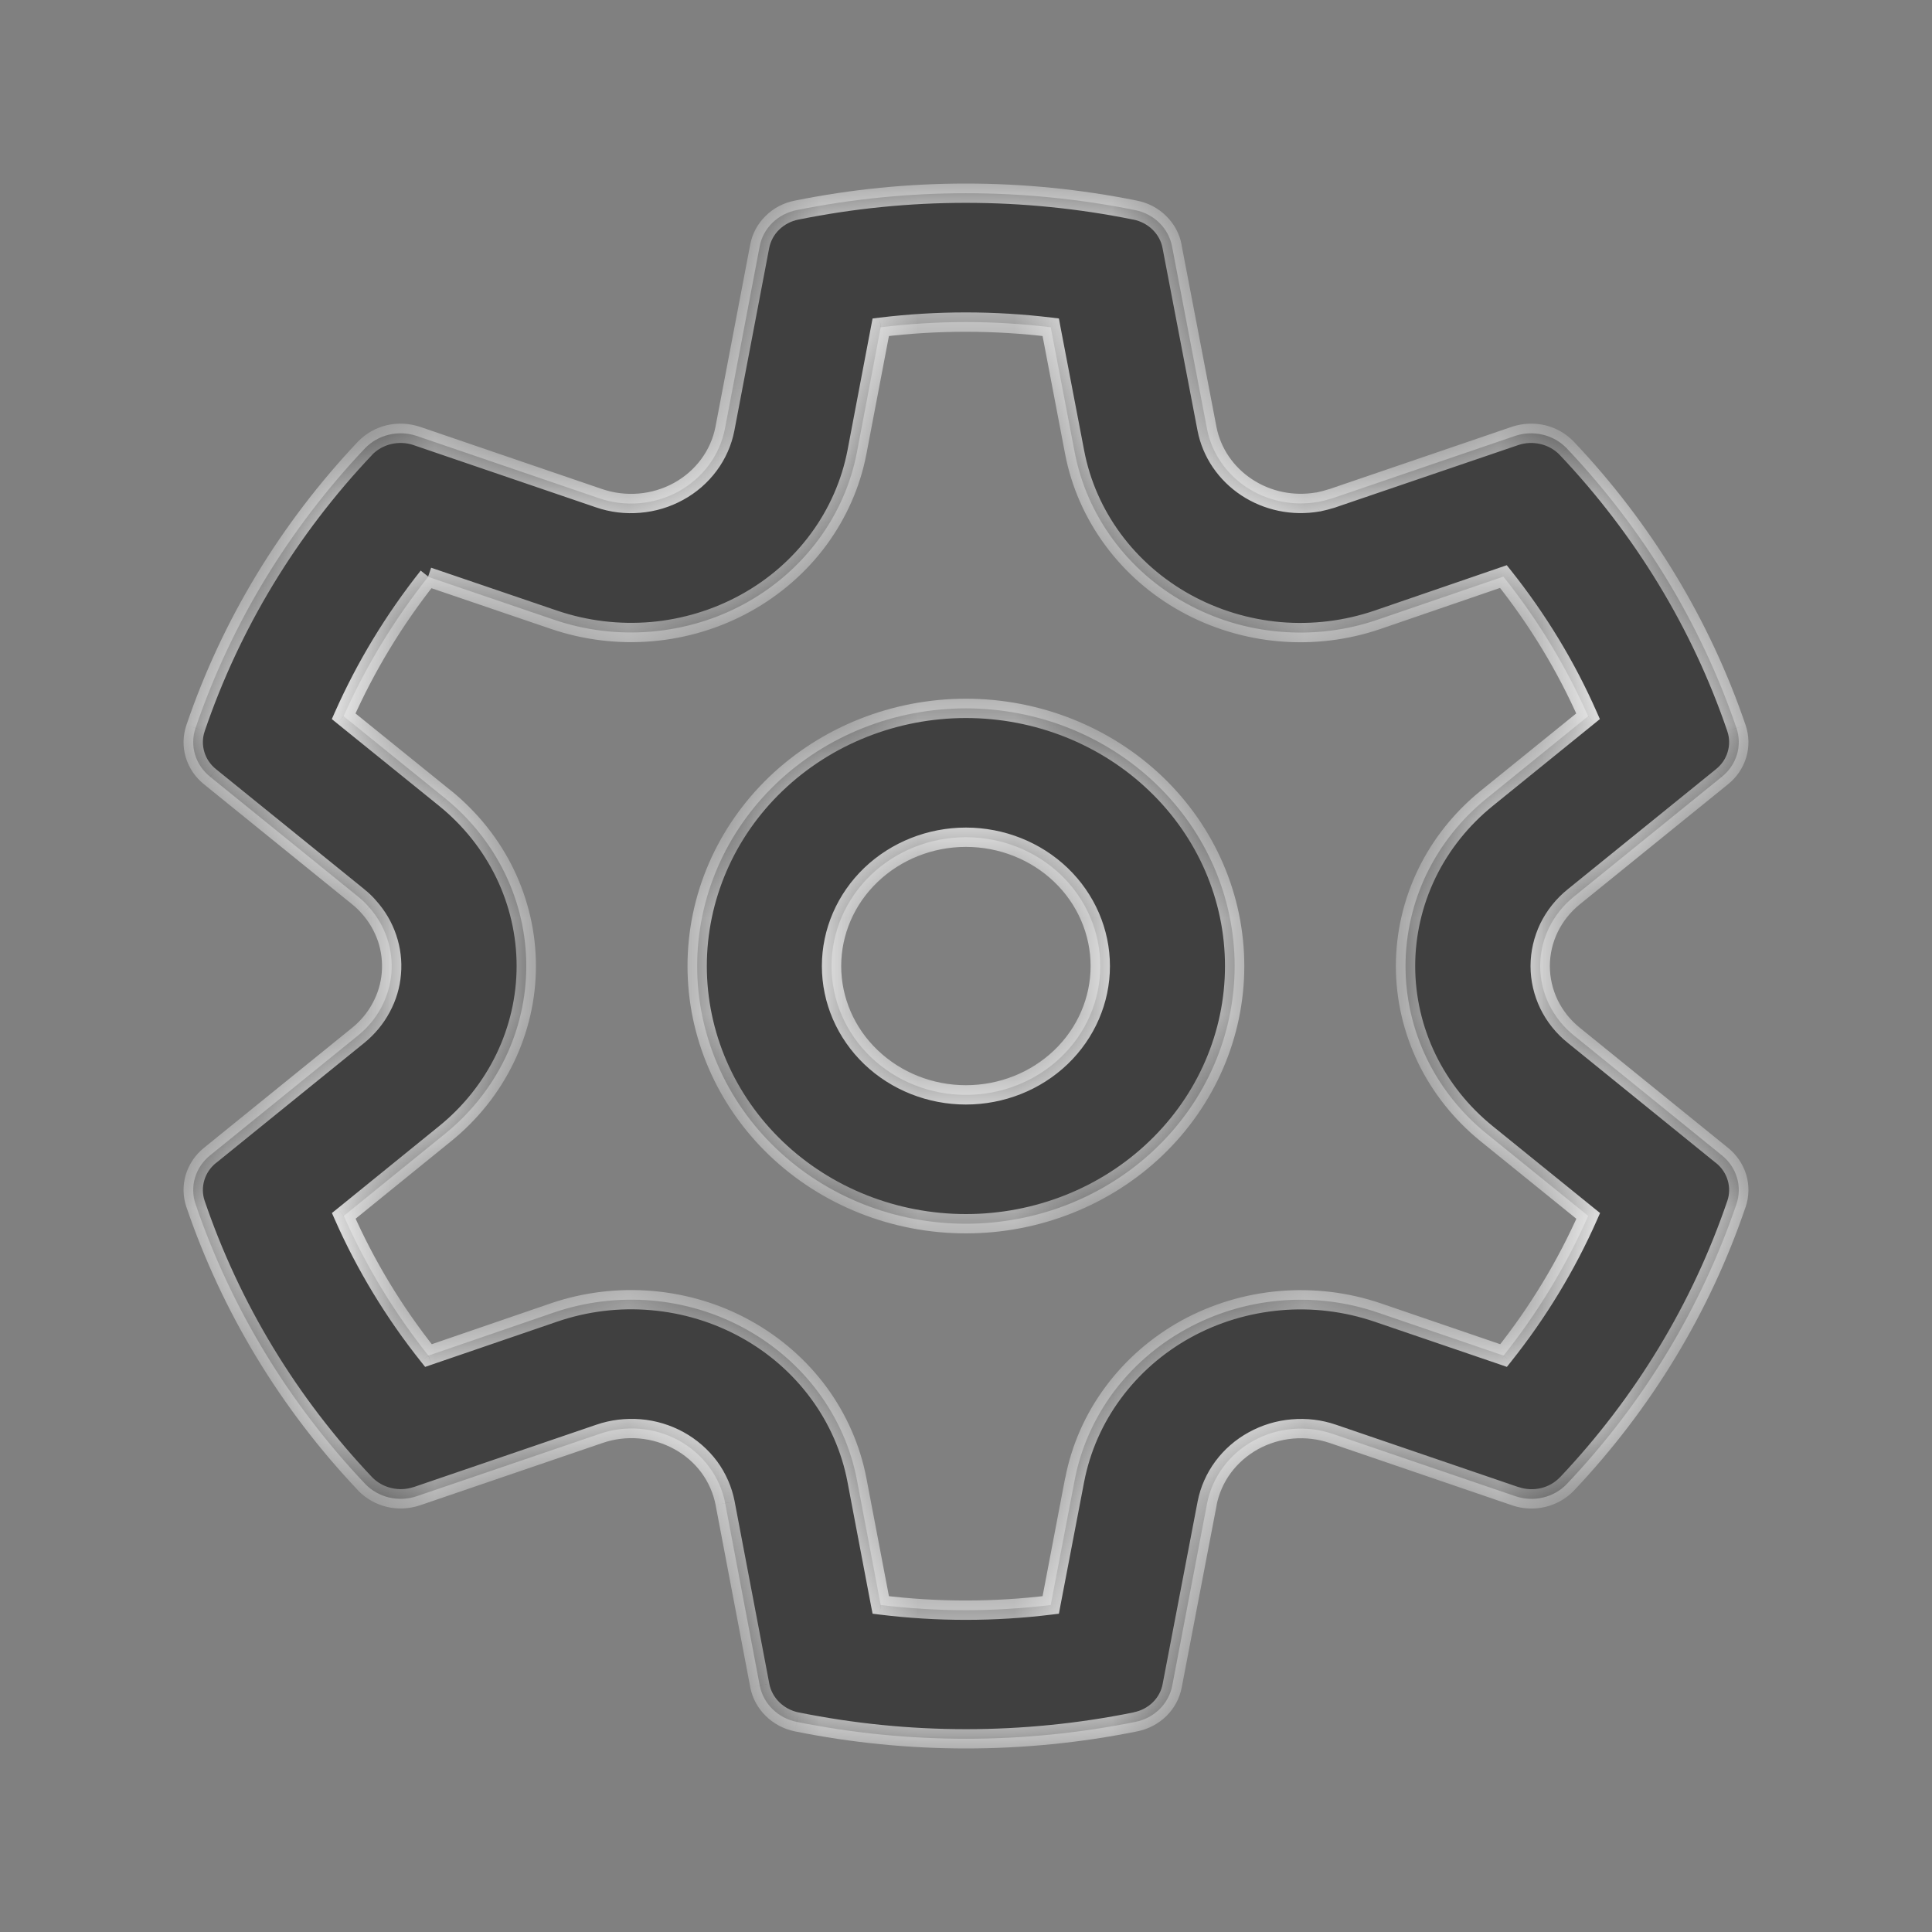 <svg width="20" height="20" viewBox="0 0 20 20" fill="none" xmlns="http://www.w3.org/2000/svg">
<rect x="0" y="0" width="20" height="20" fill="#808080" stroke="none"/>
<mask id="path-1-inside-1_2002_372" fill="white">
<path d="M9.999 7.333C9.261 7.333 8.554 7.614 8.032 8.114C7.51 8.615 7.217 9.293 7.217 10.001C7.217 10.708 7.51 11.387 8.032 11.887C8.554 12.387 9.261 12.668 9.999 12.668C10.737 12.668 11.445 12.387 11.966 11.887C12.488 11.387 12.781 10.708 12.781 10.001C12.781 9.293 12.488 8.615 11.966 8.114C11.445 7.614 10.737 7.333 9.999 7.333ZM8.608 10.001C8.608 9.647 8.755 9.308 9.016 9.057C9.277 8.807 9.63 8.667 9.999 8.667C10.368 8.667 10.722 8.807 10.983 9.057C11.244 9.308 11.39 9.647 11.39 10.001C11.39 10.354 11.244 10.694 10.983 10.944C10.722 11.194 10.368 11.334 9.999 11.334C9.63 11.334 9.277 11.194 9.016 10.944C8.755 10.694 8.608 10.354 8.608 10.001ZM13.641 5.196C13.385 5.241 13.12 5.186 12.905 5.045C12.691 4.903 12.543 4.686 12.495 4.44L12.133 2.551C12.116 2.459 12.07 2.374 12.002 2.307C11.934 2.24 11.846 2.194 11.751 2.175C10.595 1.942 9.402 1.942 8.247 2.175C8.151 2.194 8.063 2.24 7.995 2.307C7.927 2.374 7.881 2.459 7.864 2.551L7.504 4.44C7.477 4.575 7.421 4.702 7.338 4.814C7.256 4.925 7.149 5.018 7.025 5.087C6.901 5.155 6.764 5.196 6.622 5.209C6.479 5.221 6.336 5.204 6.202 5.158L4.311 4.512C4.219 4.481 4.12 4.477 4.026 4.5C3.932 4.522 3.846 4.571 3.78 4.639C2.988 5.475 2.39 6.463 2.024 7.537C1.994 7.626 1.992 7.721 2.019 7.811C2.046 7.901 2.1 7.981 2.175 8.041L3.708 9.283C3.749 9.316 3.787 9.352 3.82 9.391C3.904 9.485 3.968 9.594 4.007 9.712C4.047 9.83 4.062 9.954 4.052 10.077C4.041 10.2 4.005 10.32 3.946 10.431C3.887 10.541 3.806 10.638 3.708 10.718L2.175 11.96C2.1 12.02 2.046 12.1 2.019 12.19C1.992 12.28 1.994 12.375 2.024 12.464C2.39 13.538 2.989 14.526 3.781 15.362C3.847 15.431 3.933 15.479 4.027 15.502C4.122 15.524 4.221 15.52 4.313 15.489L6.205 14.844C6.339 14.797 6.482 14.779 6.625 14.791C6.767 14.803 6.905 14.845 7.029 14.913C7.153 14.982 7.26 15.075 7.342 15.187C7.425 15.299 7.481 15.426 7.507 15.561L7.865 17.45C7.902 17.637 8.053 17.786 8.248 17.825C9.404 18.058 10.598 18.058 11.753 17.825C11.849 17.806 11.936 17.76 12.004 17.693C12.072 17.626 12.117 17.542 12.135 17.45L12.496 15.561C12.523 15.427 12.579 15.299 12.662 15.188C12.744 15.076 12.851 14.983 12.975 14.915C13.098 14.846 13.236 14.805 13.378 14.793C13.521 14.78 13.664 14.798 13.798 14.844L15.689 15.489C15.877 15.553 16.087 15.502 16.22 15.362C17.012 14.526 17.61 13.538 17.976 12.464C18.006 12.375 18.008 12.28 17.981 12.19C17.954 12.1 17.9 12.02 17.825 11.96L16.292 10.718C16.183 10.63 16.096 10.52 16.035 10.396C15.975 10.272 15.944 10.137 15.944 10.001C15.944 9.864 15.975 9.729 16.035 9.605C16.096 9.481 16.183 9.371 16.292 9.283L17.825 8.041C17.9 7.981 17.954 7.901 17.981 7.811C18.008 7.721 18.006 7.626 17.976 7.537C17.61 6.463 17.01 5.475 16.217 4.639C16.151 4.571 16.066 4.522 15.971 4.5C15.877 4.477 15.778 4.481 15.686 4.512L13.794 5.158C13.743 5.174 13.692 5.187 13.64 5.198M4.431 5.971L5.734 6.415C6.059 6.526 6.404 6.568 6.747 6.538C7.09 6.508 7.422 6.408 7.72 6.243C8.018 6.078 8.276 5.853 8.475 5.583C8.673 5.314 8.809 5.006 8.871 4.681L9.117 3.388C9.702 3.316 10.293 3.316 10.877 3.388L11.125 4.681C11.187 5.006 11.322 5.314 11.521 5.584C11.719 5.854 11.976 6.079 12.275 6.244C12.573 6.409 12.905 6.51 13.248 6.539C13.591 6.569 13.937 6.527 14.261 6.415L15.563 5.969C15.92 6.416 16.212 6.898 16.44 7.414L15.391 8.264C15.127 8.477 14.916 8.743 14.77 9.043C14.625 9.343 14.55 9.67 14.55 10.001C14.55 10.331 14.625 10.658 14.77 10.958C14.916 11.258 15.127 11.524 15.391 11.737L16.441 12.587C16.214 13.102 15.919 13.588 15.565 14.033L14.261 13.587C13.937 13.476 13.592 13.434 13.249 13.464C12.906 13.494 12.574 13.595 12.276 13.76C11.977 13.925 11.72 14.15 11.521 14.419C11.323 14.689 11.187 14.996 11.125 15.321L10.877 16.615C10.293 16.686 9.702 16.686 9.117 16.615L8.871 15.321C8.809 14.996 8.674 14.688 8.475 14.418C8.277 14.149 8.019 13.924 7.721 13.759C7.423 13.594 7.09 13.493 6.747 13.463C6.404 13.434 6.059 13.476 5.734 13.587L4.435 14.033C4.081 13.588 3.786 13.102 3.559 12.587L4.608 11.736C4.871 11.523 5.082 11.257 5.228 10.957C5.373 10.657 5.448 10.331 5.448 10C5.448 9.669 5.373 9.343 5.228 9.043C5.082 8.743 4.871 8.477 4.608 8.264L3.557 7.414C3.787 6.898 4.079 6.416 4.434 5.969"/>
</mask>
<path d="M9.999 7.333C9.261 7.333 8.554 7.614 8.032 8.114C7.51 8.615 7.217 9.293 7.217 10.001C7.217 10.708 7.51 11.387 8.032 11.887C8.554 12.387 9.261 12.668 9.999 12.668C10.737 12.668 11.445 12.387 11.966 11.887C12.488 11.387 12.781 10.708 12.781 10.001C12.781 9.293 12.488 8.615 11.966 8.114C11.445 7.614 10.737 7.333 9.999 7.333ZM8.608 10.001C8.608 9.647 8.755 9.308 9.016 9.057C9.277 8.807 9.63 8.667 9.999 8.667C10.368 8.667 10.722 8.807 10.983 9.057C11.244 9.308 11.39 9.647 11.39 10.001C11.39 10.354 11.244 10.694 10.983 10.944C10.722 11.194 10.368 11.334 9.999 11.334C9.63 11.334 9.277 11.194 9.016 10.944C8.755 10.694 8.608 10.354 8.608 10.001ZM13.641 5.196C13.385 5.241 13.12 5.186 12.905 5.045C12.691 4.903 12.543 4.686 12.495 4.44L12.133 2.551C12.116 2.459 12.07 2.374 12.002 2.307C11.934 2.24 11.846 2.194 11.751 2.175C10.595 1.942 9.402 1.942 8.247 2.175C8.151 2.194 8.063 2.24 7.995 2.307C7.927 2.374 7.881 2.459 7.864 2.551L7.504 4.44C7.477 4.575 7.421 4.702 7.338 4.814C7.256 4.925 7.149 5.018 7.025 5.087C6.901 5.155 6.764 5.196 6.622 5.209C6.479 5.221 6.336 5.204 6.202 5.158L4.311 4.512C4.219 4.481 4.12 4.477 4.026 4.5C3.932 4.522 3.846 4.571 3.78 4.639C2.988 5.475 2.39 6.463 2.024 7.537C1.994 7.626 1.992 7.721 2.019 7.811C2.046 7.901 2.1 7.981 2.175 8.041L3.708 9.283C3.749 9.316 3.787 9.352 3.82 9.391C3.904 9.485 3.968 9.594 4.007 9.712C4.047 9.83 4.062 9.954 4.052 10.077C4.041 10.2 4.005 10.32 3.946 10.431C3.887 10.541 3.806 10.638 3.708 10.718L2.175 11.96C2.1 12.02 2.046 12.1 2.019 12.19C1.992 12.28 1.994 12.375 2.024 12.464C2.39 13.538 2.989 14.526 3.781 15.362C3.847 15.431 3.933 15.479 4.027 15.502C4.122 15.524 4.221 15.52 4.313 15.489L6.205 14.844C6.339 14.797 6.482 14.779 6.625 14.791C6.767 14.803 6.905 14.845 7.029 14.913C7.153 14.982 7.26 15.075 7.342 15.187C7.425 15.299 7.481 15.426 7.507 15.561L7.865 17.45C7.902 17.637 8.053 17.786 8.248 17.825C9.404 18.058 10.598 18.058 11.753 17.825C11.849 17.806 11.936 17.76 12.004 17.693C12.072 17.626 12.117 17.542 12.135 17.45L12.496 15.561C12.523 15.427 12.579 15.299 12.662 15.188C12.744 15.076 12.851 14.983 12.975 14.915C13.098 14.846 13.236 14.805 13.378 14.793C13.521 14.78 13.664 14.798 13.798 14.844L15.689 15.489C15.877 15.553 16.087 15.502 16.22 15.362C17.012 14.526 17.61 13.538 17.976 12.464C18.006 12.375 18.008 12.28 17.981 12.19C17.954 12.1 17.9 12.02 17.825 11.96L16.292 10.718C16.183 10.63 16.096 10.52 16.035 10.396C15.975 10.272 15.944 10.137 15.944 10.001C15.944 9.864 15.975 9.729 16.035 9.605C16.096 9.481 16.183 9.371 16.292 9.283L17.825 8.041C17.9 7.981 17.954 7.901 17.981 7.811C18.008 7.721 18.006 7.626 17.976 7.537C17.61 6.463 17.01 5.475 16.217 4.639C16.151 4.571 16.066 4.522 15.971 4.5C15.877 4.477 15.778 4.481 15.686 4.512L13.794 5.158C13.743 5.174 13.692 5.187 13.64 5.198M4.431 5.971L5.734 6.415C6.059 6.526 6.404 6.568 6.747 6.538C7.09 6.508 7.422 6.408 7.72 6.243C8.018 6.078 8.276 5.853 8.475 5.583C8.673 5.314 8.809 5.006 8.871 4.681L9.117 3.388C9.702 3.316 10.293 3.316 10.877 3.388L11.125 4.681C11.187 5.006 11.322 5.314 11.521 5.584C11.719 5.854 11.976 6.079 12.275 6.244C12.573 6.409 12.905 6.51 13.248 6.539C13.591 6.569 13.937 6.527 14.261 6.415L15.563 5.969C15.92 6.416 16.212 6.898 16.44 7.414L15.391 8.264C15.127 8.477 14.916 8.743 14.77 9.043C14.625 9.343 14.55 9.67 14.55 10.001C14.55 10.331 14.625 10.658 14.77 10.958C14.916 11.258 15.127 11.524 15.391 11.737L16.441 12.587C16.214 13.102 15.919 13.588 15.565 14.033L14.261 13.587C13.937 13.476 13.592 13.434 13.249 13.464C12.906 13.494 12.574 13.595 12.276 13.76C11.977 13.925 11.72 14.15 11.521 14.419C11.323 14.689 11.187 14.996 11.125 15.321L10.877 16.615C10.293 16.686 9.702 16.686 9.117 16.615L8.871 15.321C8.809 14.996 8.674 14.688 8.475 14.418C8.277 14.149 8.019 13.924 7.721 13.759C7.423 13.594 7.09 13.493 6.747 13.463C6.404 13.434 6.059 13.476 5.734 13.587L4.435 14.033C4.081 13.588 3.786 13.102 3.559 12.587L4.608 11.736C4.871 11.523 5.082 11.257 5.228 10.957C5.373 10.657 5.448 10.331 5.448 10C5.448 9.669 5.373 9.343 5.228 9.043C5.082 8.743 4.871 8.477 4.608 8.264L3.557 7.414C3.787 6.898 4.079 6.416 4.434 5.969" fill="#404040"/>
<path d="M9.999 7.333V7.233V7.333ZM7.217 10.001H7.117H7.217ZM9.999 8.667V8.767V8.667ZM12.495 4.44L12.397 4.459L12.397 4.459L12.495 4.44ZM12.133 2.551L12.035 2.57L12.035 2.57L12.133 2.551ZM11.751 2.175L11.731 2.273L11.732 2.273L11.751 2.175ZM8.247 2.175L8.266 2.273L8.266 2.273L8.247 2.175ZM7.864 2.551L7.962 2.57L7.962 2.57L7.864 2.551ZM7.504 4.44L7.602 4.459L7.602 4.459L7.504 4.44ZM6.202 5.158L6.169 5.252L6.169 5.252L6.202 5.158ZM4.311 4.512L4.344 4.417L4.343 4.417L4.311 4.512ZM3.78 4.639L3.708 4.569L3.707 4.57L3.78 4.639ZM2.024 7.537L2.119 7.57L2.119 7.569L2.024 7.537ZM2.175 8.041L2.238 7.964L2.237 7.963L2.175 8.041ZM3.708 9.283L3.645 9.361L3.646 9.362L3.708 9.283ZM3.82 9.391L3.744 9.456L3.746 9.458L3.82 9.391ZM4.007 9.712L3.913 9.744L4.007 9.712ZM3.708 10.718L3.645 10.64L3.645 10.64L3.708 10.718ZM2.175 11.96L2.237 12.038L2.238 12.038L2.175 11.96ZM2.024 12.464L2.119 12.432L2.119 12.432L2.024 12.464ZM3.781 15.362L3.709 15.431L3.709 15.432L3.781 15.362ZM4.313 15.489L4.344 15.584L4.345 15.584L4.313 15.489ZM6.205 14.844L6.237 14.938L6.237 14.938L6.205 14.844ZM7.507 15.561L7.605 15.543L7.605 15.542L7.507 15.561ZM7.865 17.45L7.767 17.468L7.767 17.469L7.865 17.45ZM8.248 17.825L8.268 17.727L8.267 17.727L8.248 17.825ZM11.753 17.825L11.734 17.726L11.734 17.727L11.753 17.825ZM12.135 17.45L12.036 17.431L12.036 17.431L12.135 17.45ZM12.496 15.561L12.398 15.542L12.398 15.542L12.496 15.561ZM13.798 14.844L13.831 14.749L13.831 14.749L13.798 14.844ZM15.689 15.489L15.656 15.584L15.656 15.584L15.689 15.489ZM16.22 15.362L16.293 15.431L16.293 15.431L16.22 15.362ZM17.976 12.464L17.881 12.432L17.881 12.432L17.976 12.464ZM17.981 12.19L18.077 12.161L17.981 12.19ZM17.825 11.96L17.762 12.038L17.763 12.038L17.825 11.96ZM16.292 10.718L16.355 10.64L16.355 10.64L16.292 10.718ZM15.944 10.001H15.844H15.944ZM16.292 9.283L16.355 9.361L16.355 9.361L16.292 9.283ZM17.825 8.041L17.763 7.963L17.762 7.964L17.825 8.041ZM17.981 7.811L18.077 7.84L17.981 7.811ZM17.976 7.537L17.881 7.569L17.881 7.57L17.976 7.537ZM16.217 4.639L16.29 4.57L16.289 4.569L16.217 4.639ZM15.686 4.512L15.654 4.417L15.654 4.417L15.686 4.512ZM13.794 5.158L13.825 5.253L13.826 5.252L13.794 5.158ZM5.734 6.415L5.767 6.321L5.767 6.321L5.734 6.415ZM8.871 4.681L8.969 4.7L8.969 4.7L8.871 4.681ZM9.117 3.388L9.105 3.288L9.033 3.297L9.019 3.369L9.117 3.388ZM10.877 3.388L10.975 3.369L10.962 3.297L10.889 3.288L10.877 3.388ZM11.125 4.681L11.026 4.7V4.7L11.125 4.681ZM14.261 6.415L14.294 6.51L14.294 6.51L14.261 6.415ZM15.563 5.969L15.642 5.906L15.598 5.851L15.531 5.874L15.563 5.969ZM16.44 7.414L16.503 7.492L16.562 7.444L16.531 7.374L16.44 7.414ZM15.391 8.264L15.454 8.342L15.454 8.342L15.391 8.264ZM14.55 10.001H14.65H14.55ZM15.391 11.737L15.328 11.815L15.328 11.815L15.391 11.737ZM16.441 12.587L16.533 12.627L16.564 12.557L16.504 12.509L16.441 12.587ZM15.565 14.033L15.533 14.127L15.599 14.15L15.643 14.095L15.565 14.033ZM14.261 13.587L14.294 13.492L14.294 13.492L14.261 13.587ZM11.125 15.321L11.027 15.302L11.026 15.302L11.125 15.321ZM10.877 16.615L10.889 16.714L10.962 16.705L10.975 16.634L10.877 16.615ZM9.117 16.615L9.019 16.634L9.033 16.705L9.105 16.714L9.117 16.615ZM8.871 15.321L8.969 15.302L8.969 15.302L8.871 15.321ZM5.734 13.587L5.702 13.492L5.702 13.492L5.734 13.587ZM4.435 14.033L4.357 14.095L4.401 14.15L4.468 14.127L4.435 14.033ZM3.559 12.587L3.496 12.509L3.436 12.557L3.467 12.627L3.559 12.587ZM4.608 11.736L4.545 11.658L4.545 11.658L4.608 11.736ZM5.448 10H5.348H5.448ZM4.608 8.264L4.671 8.186L4.67 8.186L4.608 8.264ZM3.557 7.414L3.466 7.374L3.435 7.444L3.494 7.492L3.557 7.414ZM9.999 7.233C9.236 7.233 8.504 7.524 7.963 8.042L8.101 8.187C8.604 7.705 9.287 7.433 9.999 7.433V7.233ZM7.963 8.042C7.422 8.561 7.117 9.265 7.117 10.001H7.317C7.317 9.321 7.599 8.668 8.101 8.187L7.963 8.042ZM7.117 10.001C7.117 10.736 7.422 11.44 7.963 11.959L8.101 11.815C7.599 11.333 7.317 10.68 7.317 10.001H7.117ZM7.963 11.959C8.504 12.477 9.236 12.768 9.999 12.768V12.568C9.287 12.568 8.604 12.297 8.101 11.815L7.963 11.959ZM9.999 12.768C10.762 12.768 11.495 12.477 12.036 11.959L11.897 11.815C11.395 12.297 10.712 12.568 9.999 12.568V12.768ZM12.036 11.959C12.577 11.44 12.881 10.736 12.881 10.001H12.681C12.681 10.68 12.4 11.333 11.897 11.815L12.036 11.959ZM12.881 10.001C12.881 9.265 12.577 8.561 12.036 8.042L11.897 8.187C12.4 8.668 12.681 9.321 12.681 10.001H12.881ZM12.036 8.042C11.495 7.524 10.762 7.233 9.999 7.233V7.433C10.712 7.433 11.395 7.705 11.897 8.187L12.036 8.042ZM8.708 10.001C8.708 9.675 8.843 9.361 9.085 9.13L8.946 8.985C8.666 9.254 8.508 9.619 8.508 10.001H8.708ZM9.085 9.13C9.327 8.898 9.656 8.767 9.999 8.767V8.567C9.605 8.567 9.226 8.717 8.946 8.985L9.085 9.13ZM9.999 8.767C10.343 8.767 10.672 8.898 10.914 9.13L11.052 8.985C10.772 8.717 10.393 8.567 9.999 8.567V8.767ZM10.914 9.13C11.155 9.361 11.29 9.675 11.29 10.001H11.49C11.49 9.619 11.332 9.254 11.052 8.985L10.914 9.13ZM11.29 10.001C11.29 10.326 11.155 10.64 10.914 10.871L11.052 11.016C11.332 10.747 11.49 10.382 11.49 10.001H11.29ZM10.914 10.871C10.672 11.103 10.343 11.234 9.999 11.234V11.434C10.393 11.434 10.772 11.284 11.052 11.016L10.914 10.871ZM9.999 11.234C9.656 11.234 9.327 11.103 9.085 10.871L8.946 11.016C9.226 11.284 9.605 11.434 9.999 11.434V11.234ZM9.085 10.871C8.843 10.64 8.708 10.326 8.708 10.001H8.508C8.508 10.382 8.666 10.747 8.946 11.016L9.085 10.871ZM13.624 5.098C13.392 5.138 13.154 5.089 12.961 4.961L12.85 5.128C13.087 5.284 13.377 5.344 13.658 5.295L13.624 5.098ZM12.961 4.961C12.768 4.834 12.636 4.639 12.593 4.421L12.397 4.459C12.45 4.732 12.614 4.972 12.85 5.128L12.961 4.961ZM12.593 4.421L12.231 2.533L12.035 2.57L12.397 4.459L12.593 4.421ZM12.232 2.533C12.211 2.42 12.155 2.317 12.072 2.236L11.932 2.378C11.986 2.431 12.022 2.498 12.035 2.57L12.232 2.533ZM12.072 2.236C11.99 2.154 11.884 2.099 11.77 2.077L11.732 2.273C11.808 2.288 11.878 2.325 11.932 2.378L12.072 2.236ZM11.771 2.077C10.602 1.841 9.395 1.841 8.227 2.077L8.266 2.273C9.409 2.042 10.589 2.042 11.731 2.273L11.771 2.077ZM8.227 2.077C8.113 2.099 8.007 2.154 7.925 2.236L8.065 2.378C8.119 2.325 8.189 2.288 8.266 2.273L8.227 2.077ZM7.925 2.236C7.842 2.317 7.787 2.42 7.766 2.533L7.962 2.57C7.976 2.498 8.011 2.431 8.065 2.378L7.925 2.236ZM7.766 2.533L7.406 4.421L7.602 4.459L7.962 2.57L7.766 2.533ZM7.406 4.421C7.382 4.541 7.332 4.654 7.258 4.754L7.419 4.873C7.51 4.75 7.573 4.609 7.602 4.459L7.406 4.421ZM7.258 4.754C7.184 4.854 7.088 4.938 6.977 4.999L7.073 5.174C7.21 5.099 7.327 4.997 7.419 4.873L7.258 4.754ZM6.977 4.999C6.866 5.06 6.741 5.098 6.613 5.109L6.63 5.308C6.786 5.295 6.937 5.249 7.073 5.174L6.977 4.999ZM6.613 5.109C6.485 5.12 6.355 5.104 6.234 5.063L6.169 5.252C6.317 5.303 6.474 5.322 6.63 5.308L6.613 5.109ZM6.234 5.063L4.344 4.417L4.279 4.607L6.169 5.252L6.234 5.063ZM4.343 4.417C4.233 4.381 4.115 4.376 4.003 4.402L4.049 4.597C4.125 4.579 4.206 4.582 4.28 4.607L4.343 4.417ZM4.003 4.402C3.89 4.429 3.788 4.487 3.708 4.569L3.852 4.708C3.904 4.654 3.973 4.615 4.049 4.597L4.003 4.402ZM3.707 4.57C2.906 5.417 2.3 6.417 1.93 7.505L2.119 7.569C2.48 6.509 3.07 5.534 3.853 4.708L3.707 4.57ZM1.93 7.505C1.893 7.613 1.89 7.73 1.923 7.84L2.115 7.783C2.094 7.713 2.095 7.639 2.119 7.57L1.93 7.505ZM1.923 7.84C1.956 7.95 2.022 8.047 2.112 8.119L2.237 7.963C2.178 7.916 2.135 7.853 2.115 7.783L1.923 7.84ZM2.112 8.119L3.645 9.361L3.771 9.205L2.238 7.964L2.112 8.119ZM3.646 9.362C3.682 9.391 3.715 9.422 3.744 9.456L3.896 9.326C3.859 9.282 3.816 9.241 3.769 9.204L3.646 9.362ZM3.746 9.458C3.821 9.542 3.877 9.639 3.913 9.744L4.102 9.68C4.058 9.549 3.988 9.429 3.895 9.325L3.746 9.458ZM3.913 9.744C3.948 9.849 3.961 9.959 3.952 10.069L4.151 10.085C4.163 9.948 4.146 9.811 4.102 9.68L3.913 9.744ZM3.952 10.069C3.943 10.178 3.911 10.285 3.858 10.383L4.034 10.478C4.1 10.356 4.14 10.223 4.151 10.085L3.952 10.069ZM3.858 10.383C3.806 10.481 3.733 10.569 3.645 10.64L3.771 10.796C3.879 10.708 3.969 10.6 4.034 10.478L3.858 10.383ZM3.645 10.64L2.112 11.882L2.238 12.038L3.771 10.796L3.645 10.64ZM2.112 11.882C2.022 11.954 1.956 12.052 1.923 12.161L2.115 12.218C2.135 12.149 2.178 12.085 2.237 12.038L2.112 11.882ZM1.923 12.161C1.89 12.271 1.893 12.388 1.93 12.497L2.119 12.432C2.095 12.363 2.094 12.288 2.115 12.218L1.923 12.161ZM1.93 12.496C2.3 13.584 2.907 14.585 3.709 15.431L3.854 15.294C3.071 14.468 2.48 13.492 2.119 12.432L1.93 12.496ZM3.709 15.432C3.789 15.514 3.892 15.572 4.004 15.599L4.051 15.404C3.974 15.386 3.906 15.347 3.853 15.293L3.709 15.432ZM4.004 15.599C4.117 15.626 4.235 15.62 4.344 15.584L4.281 15.394C4.207 15.419 4.127 15.422 4.051 15.404L4.004 15.599ZM4.345 15.584L6.237 14.938L6.172 14.749L4.28 15.395L4.345 15.584ZM6.237 14.938C6.358 14.896 6.488 14.88 6.616 14.891L6.633 14.692C6.477 14.679 6.32 14.698 6.172 14.749L6.237 14.938ZM6.616 14.891C6.745 14.902 6.869 14.94 6.98 15.001L7.077 14.826C6.941 14.751 6.789 14.705 6.633 14.692L6.616 14.891ZM6.98 15.001C7.092 15.062 7.188 15.146 7.262 15.246L7.423 15.127C7.331 15.004 7.213 14.901 7.077 14.826L6.98 15.001ZM7.262 15.246C7.335 15.346 7.385 15.46 7.408 15.58L7.605 15.542C7.576 15.393 7.514 15.251 7.423 15.127L7.262 15.246ZM7.408 15.58L7.767 17.468L7.964 17.431L7.605 15.543L7.408 15.58ZM7.767 17.469C7.812 17.697 7.996 17.876 8.228 17.923L8.267 17.727C8.111 17.695 7.992 17.576 7.964 17.431L7.767 17.469ZM8.228 17.923C9.397 18.159 10.604 18.159 11.773 17.923L11.734 17.727C10.591 17.958 9.41 17.958 8.268 17.727L8.228 17.923ZM11.773 17.923C11.887 17.9 11.992 17.845 12.074 17.765L11.934 17.622C11.88 17.675 11.811 17.711 11.734 17.726L11.773 17.923ZM12.074 17.765C12.156 17.684 12.212 17.581 12.233 17.468L12.036 17.431C12.023 17.503 11.988 17.569 11.934 17.622L12.074 17.765ZM12.233 17.469L12.595 15.58L12.398 15.542L12.036 17.431L12.233 17.469ZM12.594 15.58C12.618 15.461 12.668 15.347 12.742 15.247L12.581 15.128C12.49 15.251 12.427 15.393 12.398 15.542L12.594 15.58ZM12.742 15.247C12.816 15.147 12.912 15.064 13.023 15.002L12.927 14.827C12.79 14.902 12.672 15.005 12.581 15.128L12.742 15.247ZM13.023 15.002C13.134 14.941 13.259 14.903 13.387 14.892L13.37 14.693C13.214 14.706 13.063 14.752 12.927 14.827L13.023 15.002ZM13.387 14.892C13.515 14.881 13.645 14.897 13.766 14.938L13.831 14.749C13.683 14.698 13.526 14.679 13.37 14.693L13.387 14.892ZM13.766 14.938L15.656 15.584L15.721 15.395L13.831 14.749L13.766 14.938ZM15.656 15.584C15.88 15.66 16.131 15.6 16.293 15.431L16.148 15.293C16.042 15.405 15.873 15.446 15.721 15.394L15.656 15.584ZM16.293 15.431C17.094 14.584 17.7 13.584 18.07 12.496L17.881 12.432C17.52 13.492 16.93 14.467 16.148 15.294L16.293 15.431ZM18.07 12.497C18.107 12.388 18.11 12.271 18.077 12.161L17.885 12.218C17.906 12.288 17.905 12.363 17.881 12.432L18.07 12.497ZM18.077 12.161C18.044 12.052 17.978 11.954 17.888 11.882L17.763 12.038C17.822 12.085 17.865 12.149 17.885 12.218L18.077 12.161ZM17.888 11.882L16.355 10.64L16.23 10.796L17.762 12.038L17.888 11.882ZM16.355 10.64C16.257 10.561 16.179 10.463 16.125 10.353L15.945 10.44C16.012 10.578 16.109 10.699 16.23 10.796L16.355 10.64ZM16.125 10.353C16.072 10.242 16.044 10.122 16.044 10.001H15.844C15.844 10.153 15.879 10.303 15.945 10.44L16.125 10.353ZM16.044 10.001C16.044 9.879 16.072 9.759 16.125 9.649L15.945 9.561C15.879 9.699 15.844 9.849 15.844 10.001H16.044ZM16.125 9.649C16.179 9.538 16.257 9.44 16.355 9.361L16.23 9.205C16.109 9.302 16.012 9.424 15.945 9.561L16.125 9.649ZM16.355 9.361L17.888 8.119L17.762 7.964L16.23 9.205L16.355 9.361ZM17.888 8.119C17.978 8.047 18.044 7.95 18.077 7.84L17.885 7.783C17.865 7.853 17.822 7.916 17.763 7.963L17.888 8.119ZM18.077 7.84C18.11 7.73 18.107 7.613 18.07 7.505L17.881 7.57C17.905 7.639 17.906 7.713 17.885 7.783L18.077 7.84ZM18.07 7.505C17.699 6.417 17.093 5.417 16.29 4.57L16.145 4.708C16.928 5.534 17.52 6.509 17.881 7.569L18.07 7.505ZM16.289 4.569C16.209 4.487 16.107 4.429 15.995 4.402L15.948 4.597C16.024 4.615 16.093 4.654 16.145 4.708L16.289 4.569ZM15.995 4.402C15.882 4.376 15.764 4.381 15.654 4.417L15.718 4.607C15.792 4.582 15.872 4.579 15.948 4.597L15.995 4.402ZM15.654 4.417L13.762 5.063L13.826 5.252L15.718 4.607L15.654 4.417ZM13.764 5.062C13.717 5.077 13.669 5.09 13.62 5.1L13.659 5.296C13.715 5.284 13.77 5.27 13.825 5.253L13.764 5.062ZM4.399 6.066L5.702 6.51L5.767 6.321L4.463 5.877L4.399 6.066ZM5.702 6.51C6.04 6.625 6.399 6.669 6.756 6.638L6.738 6.439C6.409 6.467 6.078 6.427 5.767 6.321L5.702 6.51ZM6.756 6.638C7.112 6.607 7.458 6.502 7.769 6.33L7.672 6.155C7.386 6.313 7.067 6.41 6.738 6.439L6.756 6.638ZM7.769 6.33C8.079 6.158 8.348 5.924 8.555 5.643L8.394 5.524C8.204 5.782 7.958 5.997 7.672 6.155L7.769 6.33ZM8.555 5.643C8.762 5.361 8.904 5.04 8.969 4.7L8.773 4.663C8.713 4.972 8.584 5.266 8.394 5.524L8.555 5.643ZM8.969 4.7L9.216 3.406L9.019 3.369L8.773 4.663L8.969 4.7ZM9.13 3.487C9.706 3.417 10.289 3.417 10.865 3.487L10.889 3.288C10.297 3.216 9.697 3.216 9.105 3.288L9.13 3.487ZM10.779 3.407L11.026 4.7L11.223 4.663L10.975 3.369L10.779 3.407ZM11.026 4.7C11.091 5.04 11.233 5.362 11.44 5.643L11.601 5.525C11.411 5.267 11.282 4.973 11.223 4.663L11.026 4.7ZM11.44 5.643C11.647 5.925 11.916 6.16 12.226 6.331L12.323 6.156C12.037 5.998 11.791 5.783 11.601 5.525L11.44 5.643ZM12.226 6.331C12.537 6.503 12.883 6.608 13.24 6.639L13.257 6.44C12.928 6.411 12.609 6.314 12.323 6.156L12.226 6.331ZM13.24 6.639C13.597 6.67 13.956 6.626 14.294 6.51L14.229 6.321C13.918 6.427 13.586 6.468 13.257 6.44L13.24 6.639ZM14.294 6.51L15.596 6.063L15.531 5.874L14.229 6.321L14.294 6.51ZM15.485 6.031C15.836 6.472 16.124 6.946 16.348 7.455L16.531 7.374C16.3 6.849 16.003 6.36 15.642 5.906L15.485 6.031ZM16.377 7.337L15.328 8.186L15.454 8.342L16.503 7.492L16.377 7.337ZM15.328 8.186C15.053 8.409 14.832 8.686 14.68 9L14.86 9.087C14.999 8.8 15.202 8.546 15.454 8.342L15.328 8.186ZM14.68 9C14.529 9.313 14.45 9.655 14.45 10.001H14.65C14.65 9.685 14.722 9.373 14.86 9.087L14.68 9ZM14.45 10.001C14.45 10.347 14.529 10.688 14.68 11.002L14.86 10.914C14.722 10.628 14.65 10.316 14.65 10.001H14.45ZM14.68 11.002C14.832 11.315 15.053 11.592 15.328 11.815L15.454 11.659C15.202 11.455 14.999 11.201 14.86 10.914L14.68 11.002ZM15.328 11.815L16.378 12.665L16.504 12.509L15.454 11.659L15.328 11.815ZM16.35 12.546C16.126 13.054 15.836 13.532 15.487 13.97L15.643 14.095C16.003 13.643 16.302 13.15 16.533 12.627L16.35 12.546ZM15.597 13.938L14.294 13.492L14.229 13.682L15.533 14.127L15.597 13.938ZM14.294 13.492C13.956 13.377 13.597 13.334 13.24 13.365L13.258 13.564C13.586 13.535 13.918 13.576 14.229 13.682L14.294 13.492ZM13.24 13.365C12.883 13.396 12.538 13.501 12.227 13.672L12.324 13.847C12.61 13.689 12.928 13.593 13.258 13.564L13.24 13.365ZM12.227 13.672C11.917 13.844 11.648 14.079 11.441 14.36L11.602 14.479C11.792 14.221 12.038 14.005 12.324 13.847L12.227 13.672ZM11.441 14.36C11.233 14.641 11.092 14.963 11.027 15.302L11.223 15.34C11.283 15.03 11.412 14.736 11.602 14.479L11.441 14.36ZM11.026 15.302L10.779 16.596L10.975 16.634L11.223 15.34L11.026 15.302ZM10.865 16.515C10.289 16.586 9.706 16.586 9.13 16.515L9.105 16.714C9.697 16.787 10.297 16.787 10.889 16.714L10.865 16.515ZM9.216 16.596L8.969 15.302L8.773 15.34L9.019 16.634L9.216 16.596ZM8.969 15.302C8.904 14.963 8.763 14.641 8.556 14.359L8.395 14.478C8.585 14.736 8.714 15.03 8.773 15.34L8.969 15.302ZM8.556 14.359C8.349 14.078 8.08 13.843 7.769 13.671L7.673 13.846C7.959 14.004 8.205 14.22 8.395 14.478L8.556 14.359ZM7.769 13.671C7.459 13.499 7.113 13.395 6.756 13.364L6.739 13.563C7.068 13.591 7.387 13.688 7.673 13.846L7.769 13.671ZM6.756 13.364C6.399 13.333 6.039 13.377 5.702 13.492L5.767 13.682C6.078 13.575 6.41 13.534 6.739 13.563L6.756 13.364ZM5.702 13.492L4.403 13.938L4.468 14.127L5.767 13.682L5.702 13.492ZM4.513 13.97C4.164 13.532 3.874 13.054 3.65 12.546L3.467 12.627C3.698 13.15 3.997 13.643 4.357 14.095L4.513 13.97ZM3.622 12.664L4.671 11.813L4.545 11.658L3.496 12.509L3.622 12.664ZM4.671 11.813C4.945 11.591 5.166 11.314 5.318 11L5.138 10.913C4.999 11.2 4.797 11.454 4.545 11.658L4.671 11.813ZM5.318 11C5.469 10.687 5.548 10.346 5.548 10H5.348C5.348 10.315 5.276 10.627 5.138 10.913L5.318 11ZM5.548 10C5.548 9.654 5.469 9.313 5.318 8.999L5.138 9.087C5.276 9.373 5.348 9.685 5.348 10H5.548ZM5.318 8.999C5.166 8.686 4.945 8.409 4.671 8.186L4.545 8.342C4.797 8.546 4.999 8.8 5.138 9.087L5.318 8.999ZM4.67 8.186L3.62 7.337L3.494 7.492L4.545 8.342L4.67 8.186ZM3.649 7.455C3.875 6.946 4.163 6.471 4.512 6.031L4.355 5.907C3.996 6.36 3.699 6.849 3.466 7.374L3.649 7.455Z" fill="white" mask="url(#path-1-inside-1_2002_372)"/>
</svg>
